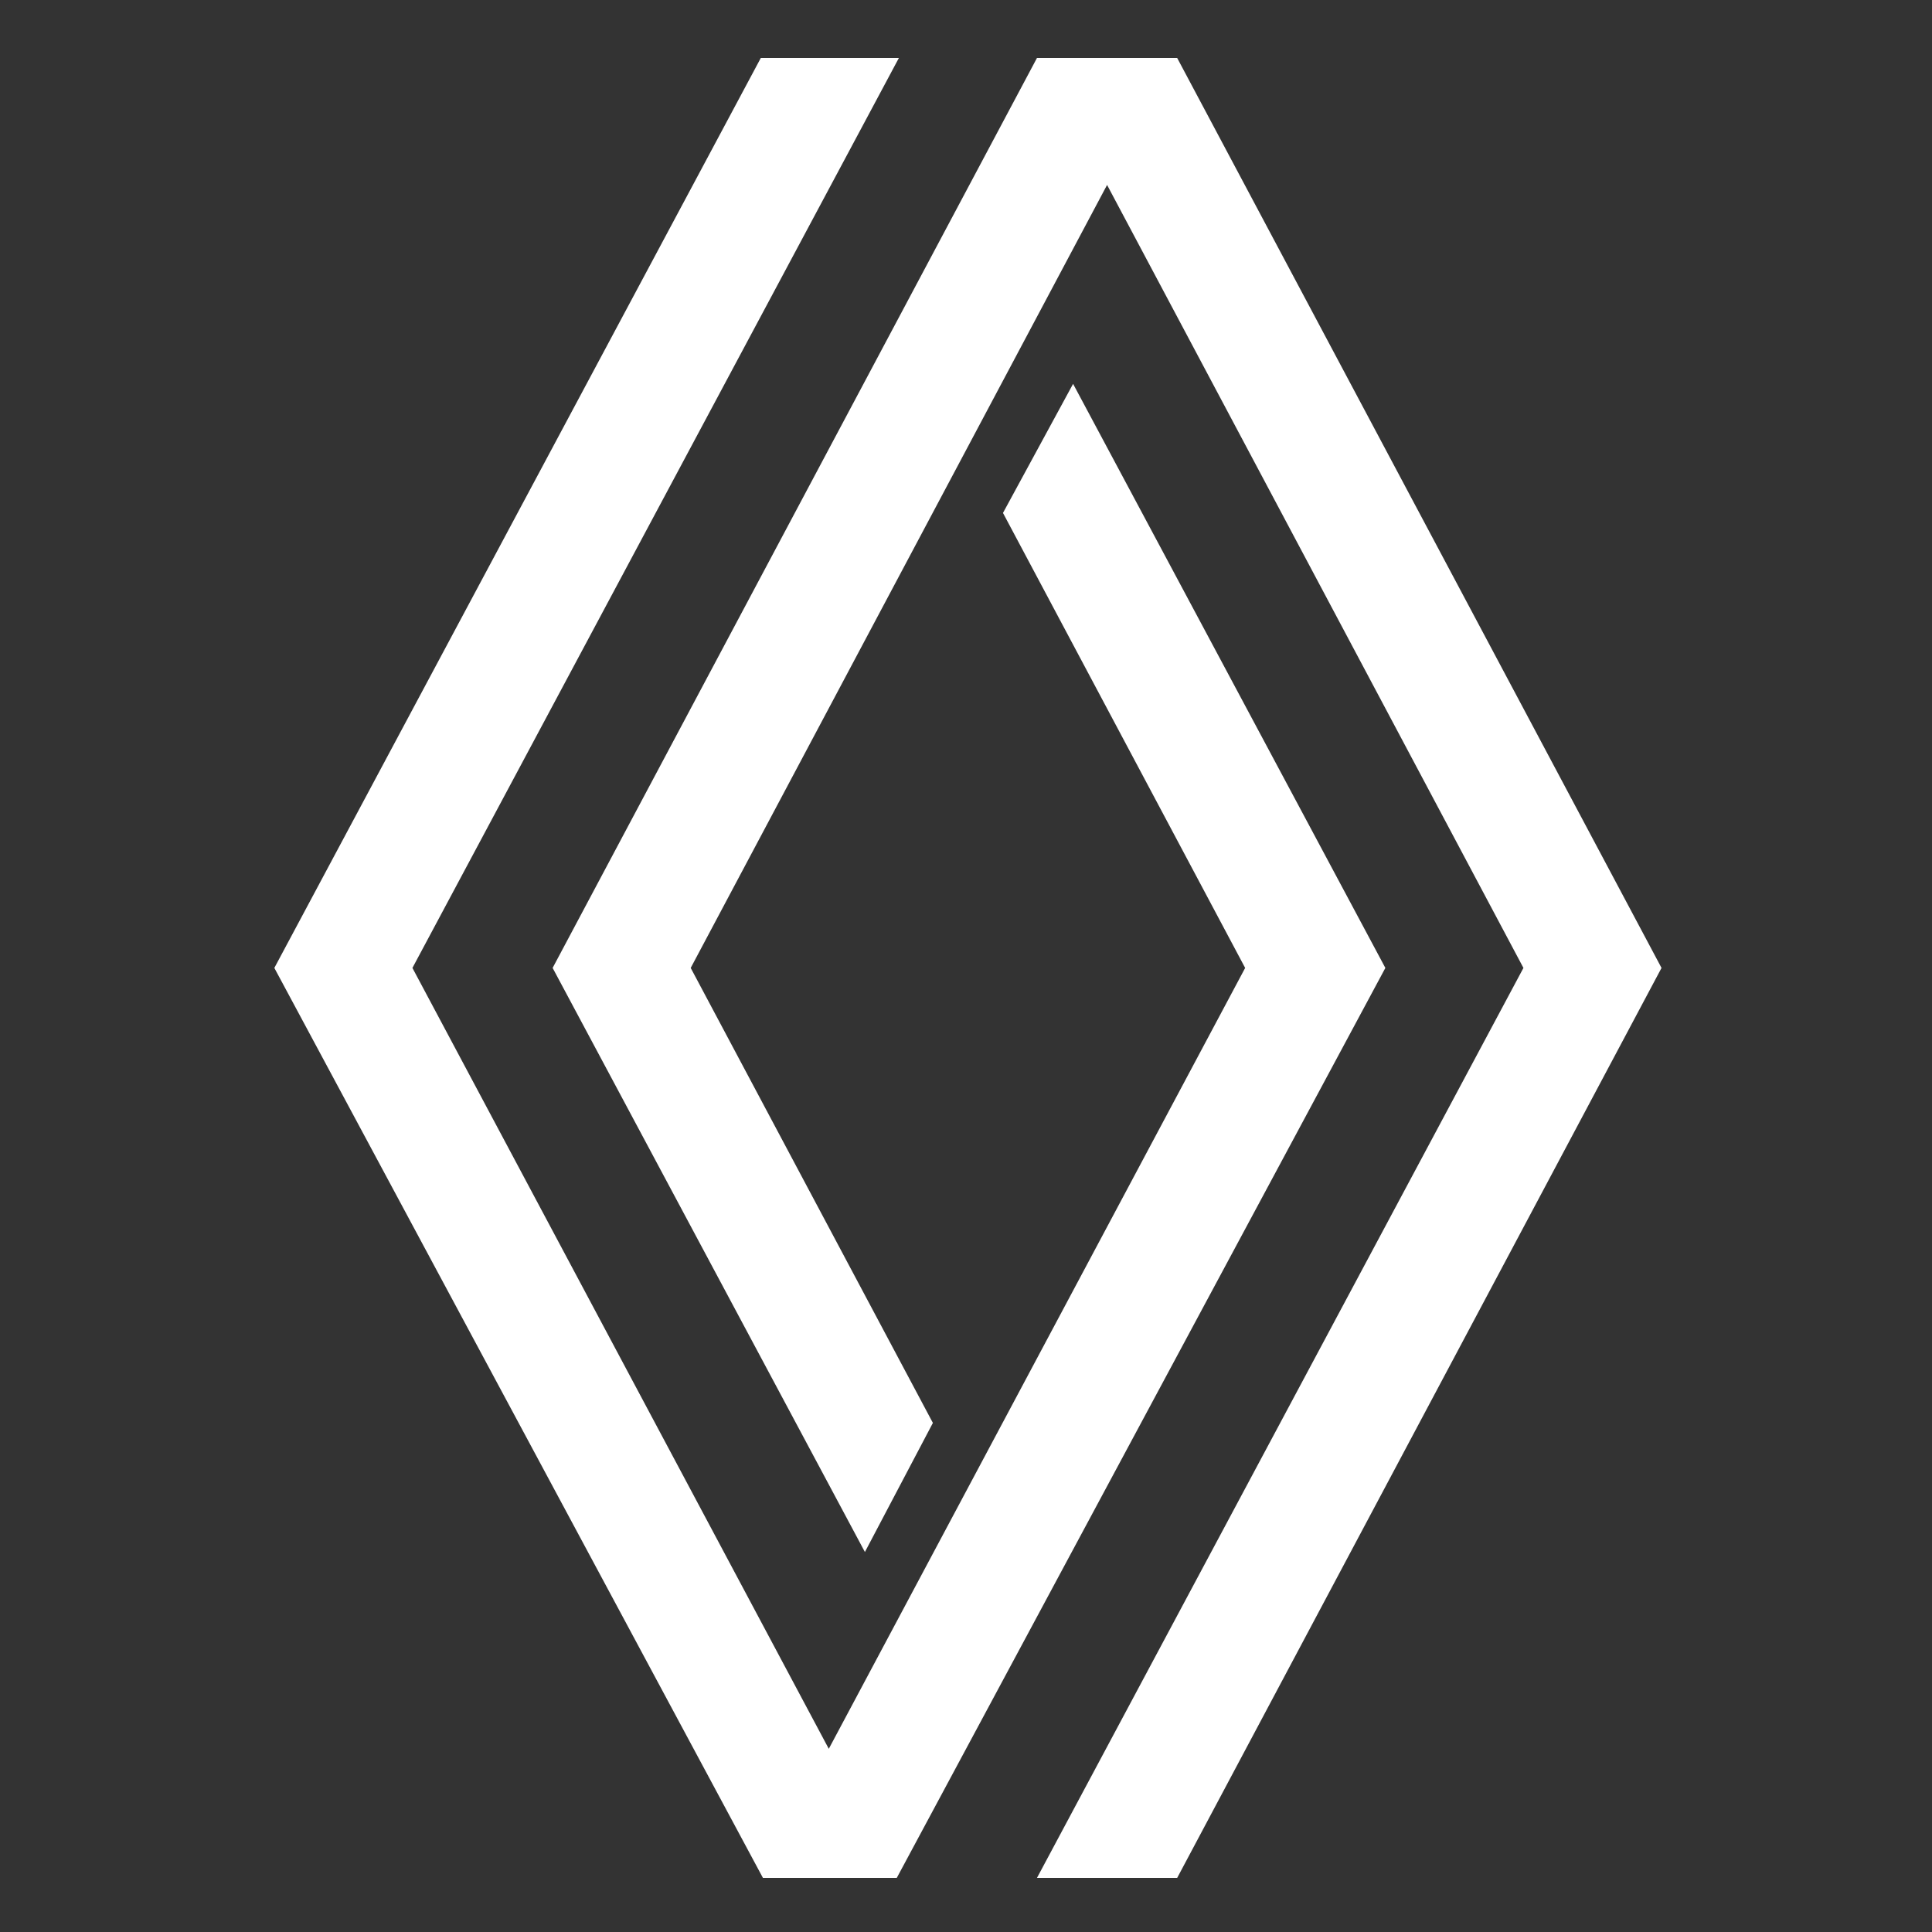 <svg width="500" height="500" viewBox="0 0 500 500" fill="none" xmlns="http://www.w3.org/2000/svg">
<rect x="0" y="0" width="500" height="500" fill="#333333" stroke="none"/>
<path d="M358.53 250.5L232.083 486H197.447L71 250.5L196.897 15H232.632L106.735 250.5L214.49 452.592L322.245 250.5L259.571 132.75L277.714 99.342L358.53 250.5ZM304.652 15H268.368L143.02 250.5L223.836 401.658L241.429 368.25L178.755 250.5L286.51 47.861L394.265 250.5L268.368 486H304.652L430 250.5L304.652 15Z" fill="white"/>
</svg>
